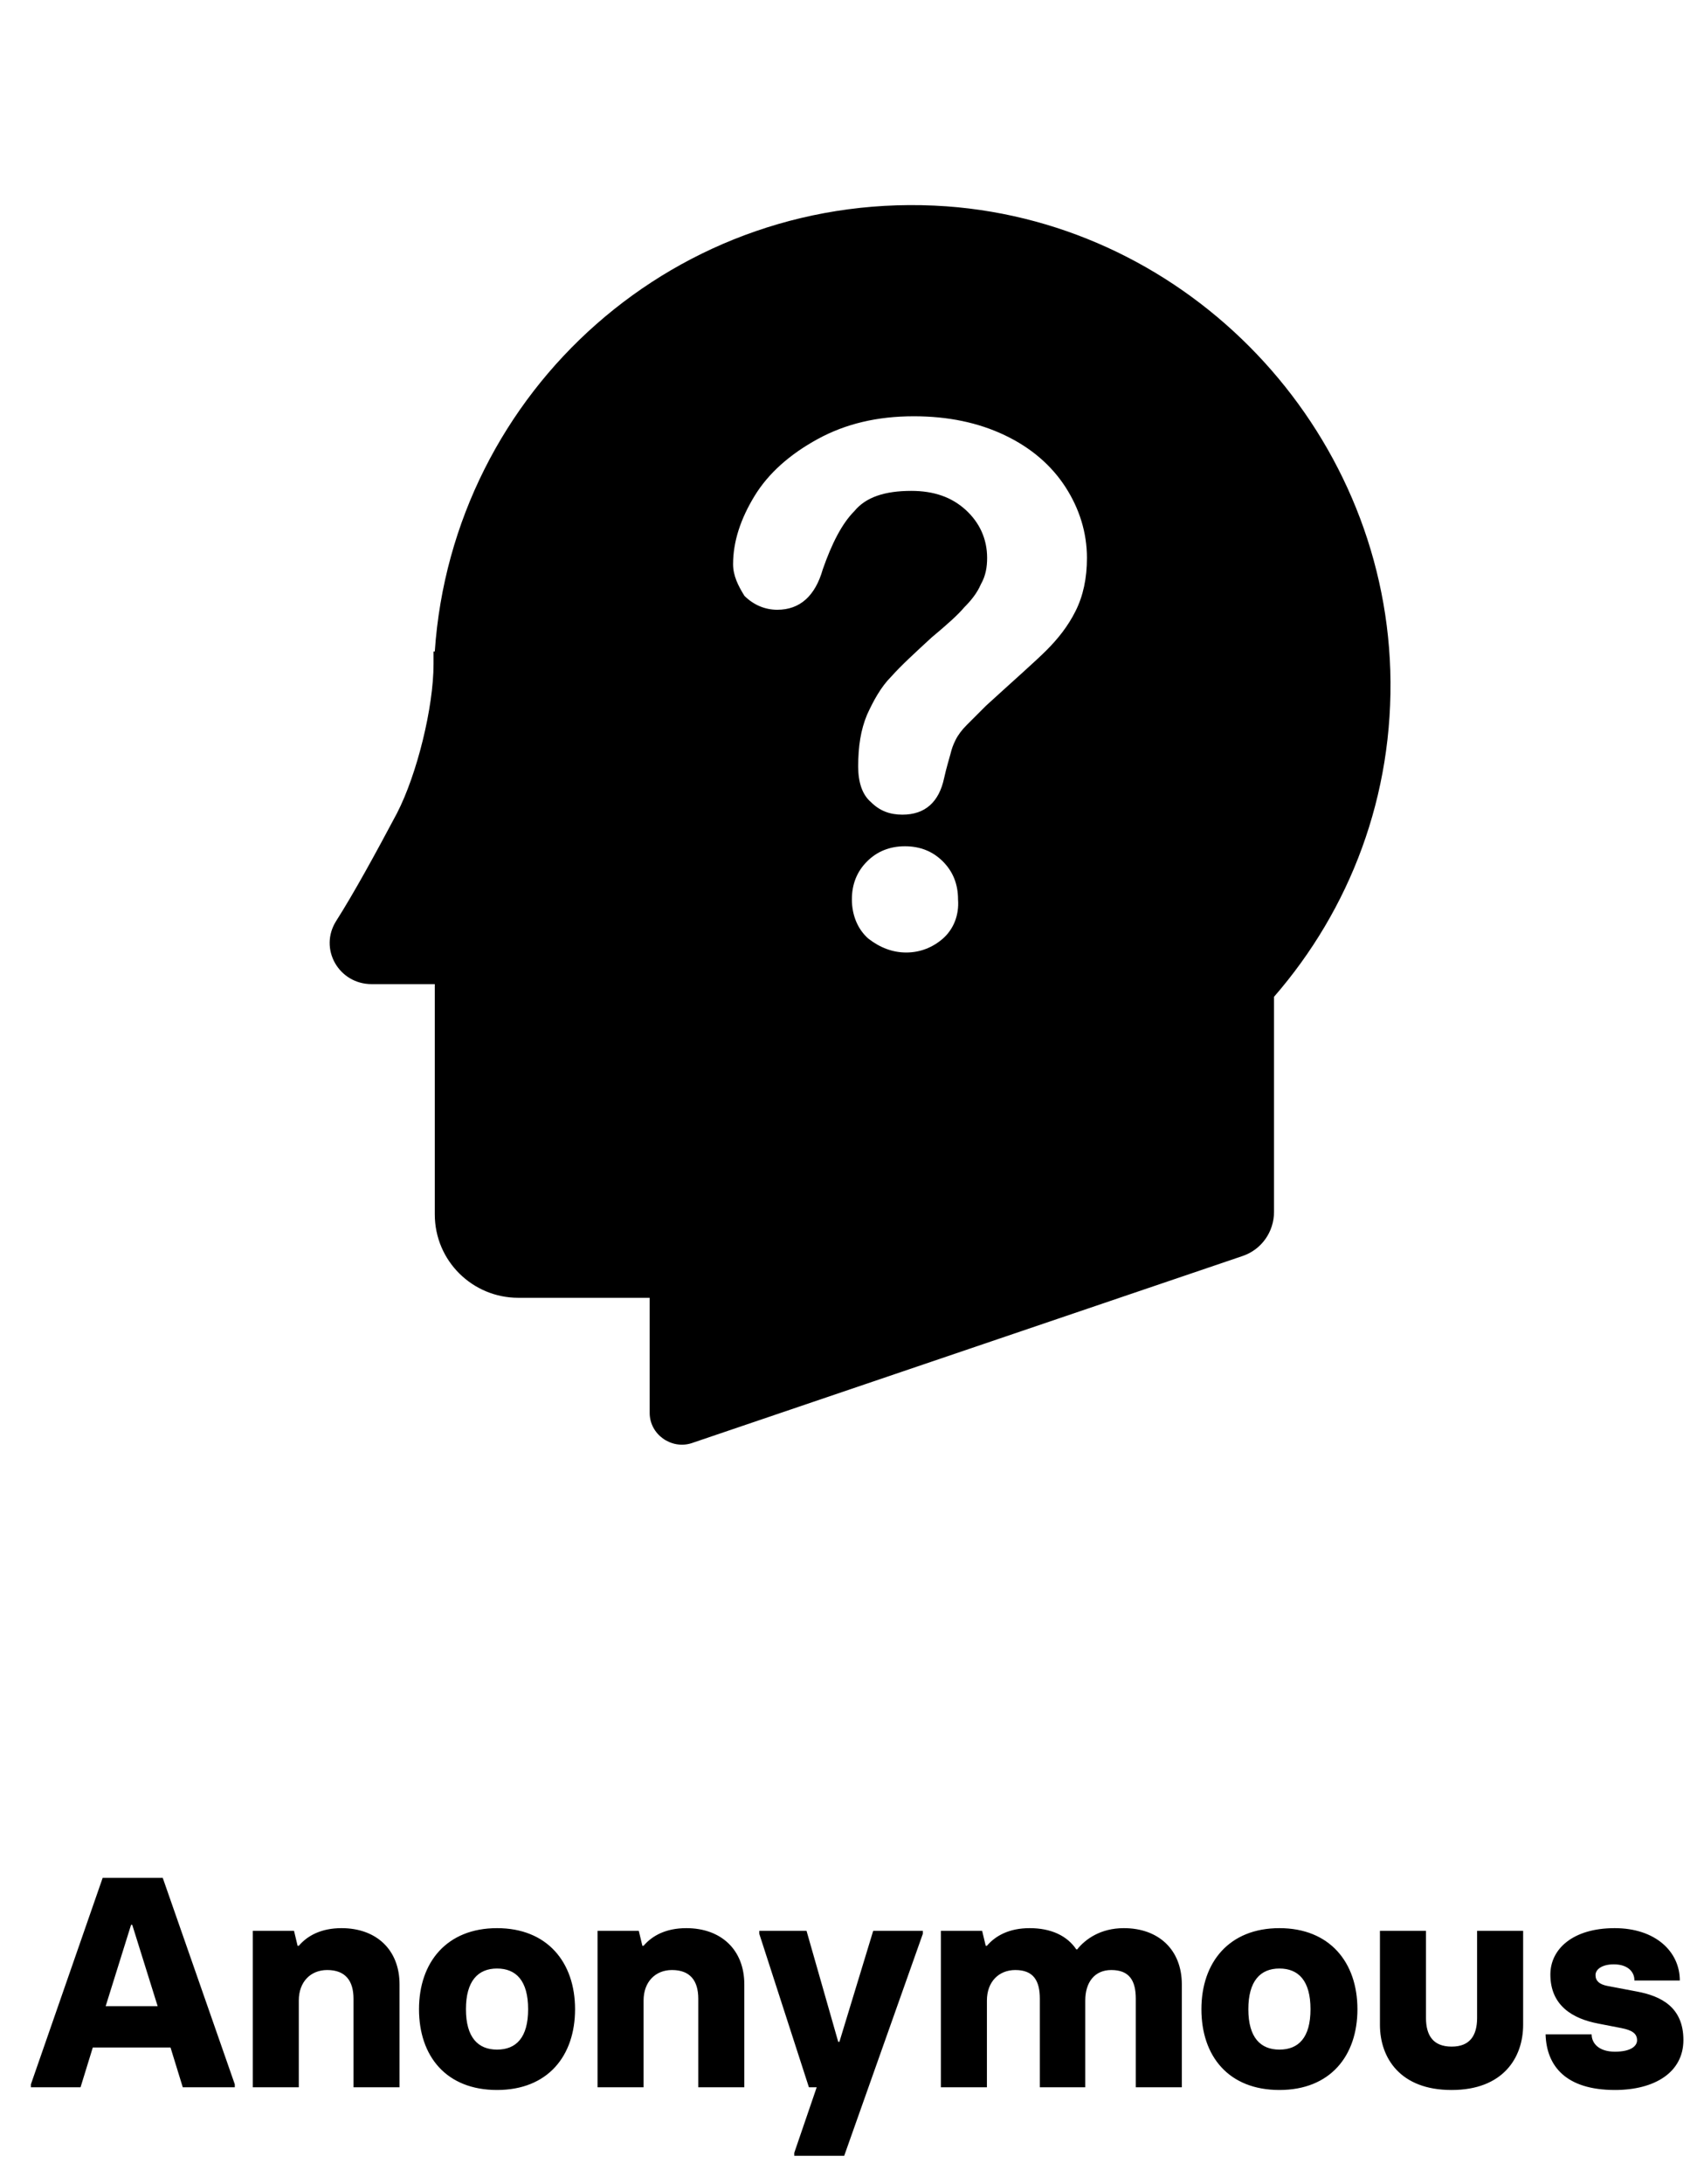 <svg width="57" height="73" viewBox="0 0 57 73" fill="none" xmlns="http://www.w3.org/2000/svg">
<path d="M31.667 6.897C22.662 6.262 15.136 13.069 14.544 21.778H14.502V22.201C14.502 23.638 13.953 25.879 13.276 27.19C12.557 28.542 11.839 29.853 11.247 30.783C10.655 31.713 11.331 32.897 12.431 32.897H14.544V40.592C14.544 42.156 15.813 43.382 17.335 43.382H21.732V47.229C21.732 47.948 22.45 48.455 23.127 48.244L41.56 41.987C42.194 41.775 42.617 41.183 42.617 40.507V33.32C45.154 30.403 46.633 26.598 46.506 22.412C46.253 14.295 39.784 7.489 31.667 6.897L31.667 6.897ZM31.54 31.375C31.202 31.671 30.779 31.84 30.314 31.84C29.849 31.84 29.426 31.671 29.046 31.375C28.707 31.079 28.496 30.614 28.496 30.064C28.496 29.557 28.665 29.134 29.003 28.796C29.341 28.458 29.764 28.289 30.272 28.289C30.779 28.289 31.202 28.458 31.54 28.796C31.878 29.134 32.047 29.557 32.047 30.064C32.09 30.614 31.878 31.079 31.54 31.375H31.54ZM35.979 20.425C35.726 20.933 35.387 21.355 35.007 21.736C34.626 22.116 33.95 22.708 32.977 23.596L32.343 24.23C32.174 24.399 32.047 24.569 31.963 24.738C31.878 24.907 31.836 25.033 31.794 25.203C31.751 25.372 31.667 25.625 31.582 26.006C31.413 26.809 30.948 27.232 30.187 27.232C29.764 27.232 29.426 27.105 29.13 26.809C28.834 26.555 28.707 26.133 28.707 25.625C28.707 24.949 28.792 24.399 29.003 23.892C29.215 23.427 29.468 22.962 29.806 22.624C30.145 22.243 30.61 21.82 31.159 21.313C31.666 20.89 32.047 20.552 32.258 20.298C32.47 20.087 32.681 19.833 32.808 19.537C32.977 19.241 33.02 18.945 33.02 18.649C33.02 18.015 32.766 17.466 32.301 17.043C31.836 16.62 31.244 16.409 30.483 16.409C29.595 16.409 28.961 16.62 28.58 17.085C28.157 17.508 27.819 18.184 27.523 19.03C27.27 19.918 26.762 20.383 26.001 20.383C25.579 20.383 25.198 20.213 24.902 19.918C24.691 19.58 24.522 19.241 24.522 18.861C24.522 18.1 24.776 17.339 25.241 16.578C25.706 15.817 26.424 15.183 27.355 14.675C28.285 14.168 29.341 13.915 30.568 13.915C31.709 13.915 32.724 14.126 33.611 14.549C34.499 14.971 35.176 15.563 35.641 16.282C36.106 17.001 36.359 17.804 36.359 18.649C36.36 19.326 36.233 19.918 35.979 20.425L35.979 20.425Z" fill="black"/>
<path d="M5.444 62.773H3.434L1.034 69.673V69.773H2.694L3.104 68.443H5.704L6.114 69.773H7.854V69.673L5.444 62.773ZM3.534 67.063L4.384 64.343H4.424L5.274 67.063H3.534ZM8.455 69.773H9.995V66.873C9.995 66.243 10.395 65.853 10.945 65.853C11.555 65.853 11.825 66.213 11.825 66.813V69.773H13.365V66.333C13.365 65.173 12.585 64.453 11.425 64.453C10.745 64.453 10.285 64.703 9.995 65.043H9.955L9.835 64.543H8.455V69.773ZM16.626 69.863C18.326 69.863 19.236 68.723 19.236 67.163C19.236 65.593 18.306 64.453 16.626 64.453C14.946 64.453 14.016 65.593 14.016 67.163C14.016 68.733 14.926 69.863 16.626 69.863ZM16.626 68.513C15.996 68.513 15.586 68.113 15.586 67.163C15.586 66.223 15.986 65.803 16.626 65.803C17.266 65.803 17.666 66.213 17.666 67.163C17.666 68.113 17.266 68.513 16.626 68.513ZM19.988 69.773H21.528V66.873C21.528 66.243 21.928 65.853 22.478 65.853C23.088 65.853 23.358 66.213 23.358 66.813V69.773H24.898V66.333C24.898 65.173 24.118 64.453 22.958 64.453C22.278 64.453 21.818 64.703 21.528 65.043H21.488L21.368 64.543H19.988V69.773ZM26.569 72.063H28.239L30.869 64.643V64.543H29.209L28.079 68.253H28.039L26.979 64.543H25.399V64.643L27.059 69.773H27.319L26.569 71.963V72.063ZM37.593 64.453C36.813 64.453 36.303 64.823 36.033 65.163H36.003C35.693 64.703 35.153 64.453 34.443 64.453C33.763 64.453 33.303 64.703 33.013 65.043H32.973L32.853 64.543H31.473V69.773H33.013V66.873C33.013 66.243 33.413 65.853 33.963 65.853C34.573 65.853 34.783 66.213 34.783 66.813V69.773H36.303V66.873C36.303 66.253 36.623 65.853 37.173 65.853C37.783 65.853 37.993 66.213 37.993 66.813V69.773H39.533V66.333C39.533 65.173 38.753 64.453 37.593 64.453ZM42.797 69.863C44.498 69.863 45.407 68.723 45.407 67.163C45.407 65.593 44.477 64.453 42.797 64.453C41.117 64.453 40.188 65.593 40.188 67.163C40.188 68.733 41.097 69.863 42.797 69.863ZM42.797 68.513C42.167 68.513 41.758 68.113 41.758 67.163C41.758 66.223 42.157 65.803 42.797 65.803C43.438 65.803 43.837 66.213 43.837 67.163C43.837 68.113 43.438 68.513 42.797 68.513ZM49.41 64.543V67.453C49.41 68.053 49.16 68.413 48.56 68.413C47.95 68.413 47.7 68.053 47.7 67.453V64.543H46.16V67.683C46.16 68.793 46.84 69.863 48.55 69.863C48.55 69.863 48.55 69.863 48.56 69.863C50.27 69.863 50.95 68.793 50.95 67.683V64.543H49.41ZM54.021 69.863C55.351 69.863 56.311 69.273 56.311 68.193C56.311 67.093 55.561 66.723 54.761 66.573L53.761 66.383C53.511 66.333 53.371 66.223 53.371 66.023C53.371 65.823 53.601 65.663 53.981 65.663C54.501 65.663 54.681 65.963 54.671 66.203H56.191C56.191 65.233 55.371 64.453 54.011 64.453C52.611 64.453 51.861 65.153 51.861 66.003C51.861 67.053 52.621 67.483 53.461 67.643L54.231 67.793C54.591 67.863 54.761 67.973 54.761 68.203C54.761 68.383 54.571 68.583 54.021 68.583C53.471 68.583 53.241 68.293 53.241 68.003H51.701C51.731 69.073 52.391 69.863 54.021 69.863Z" fill="black"/>
</svg>
